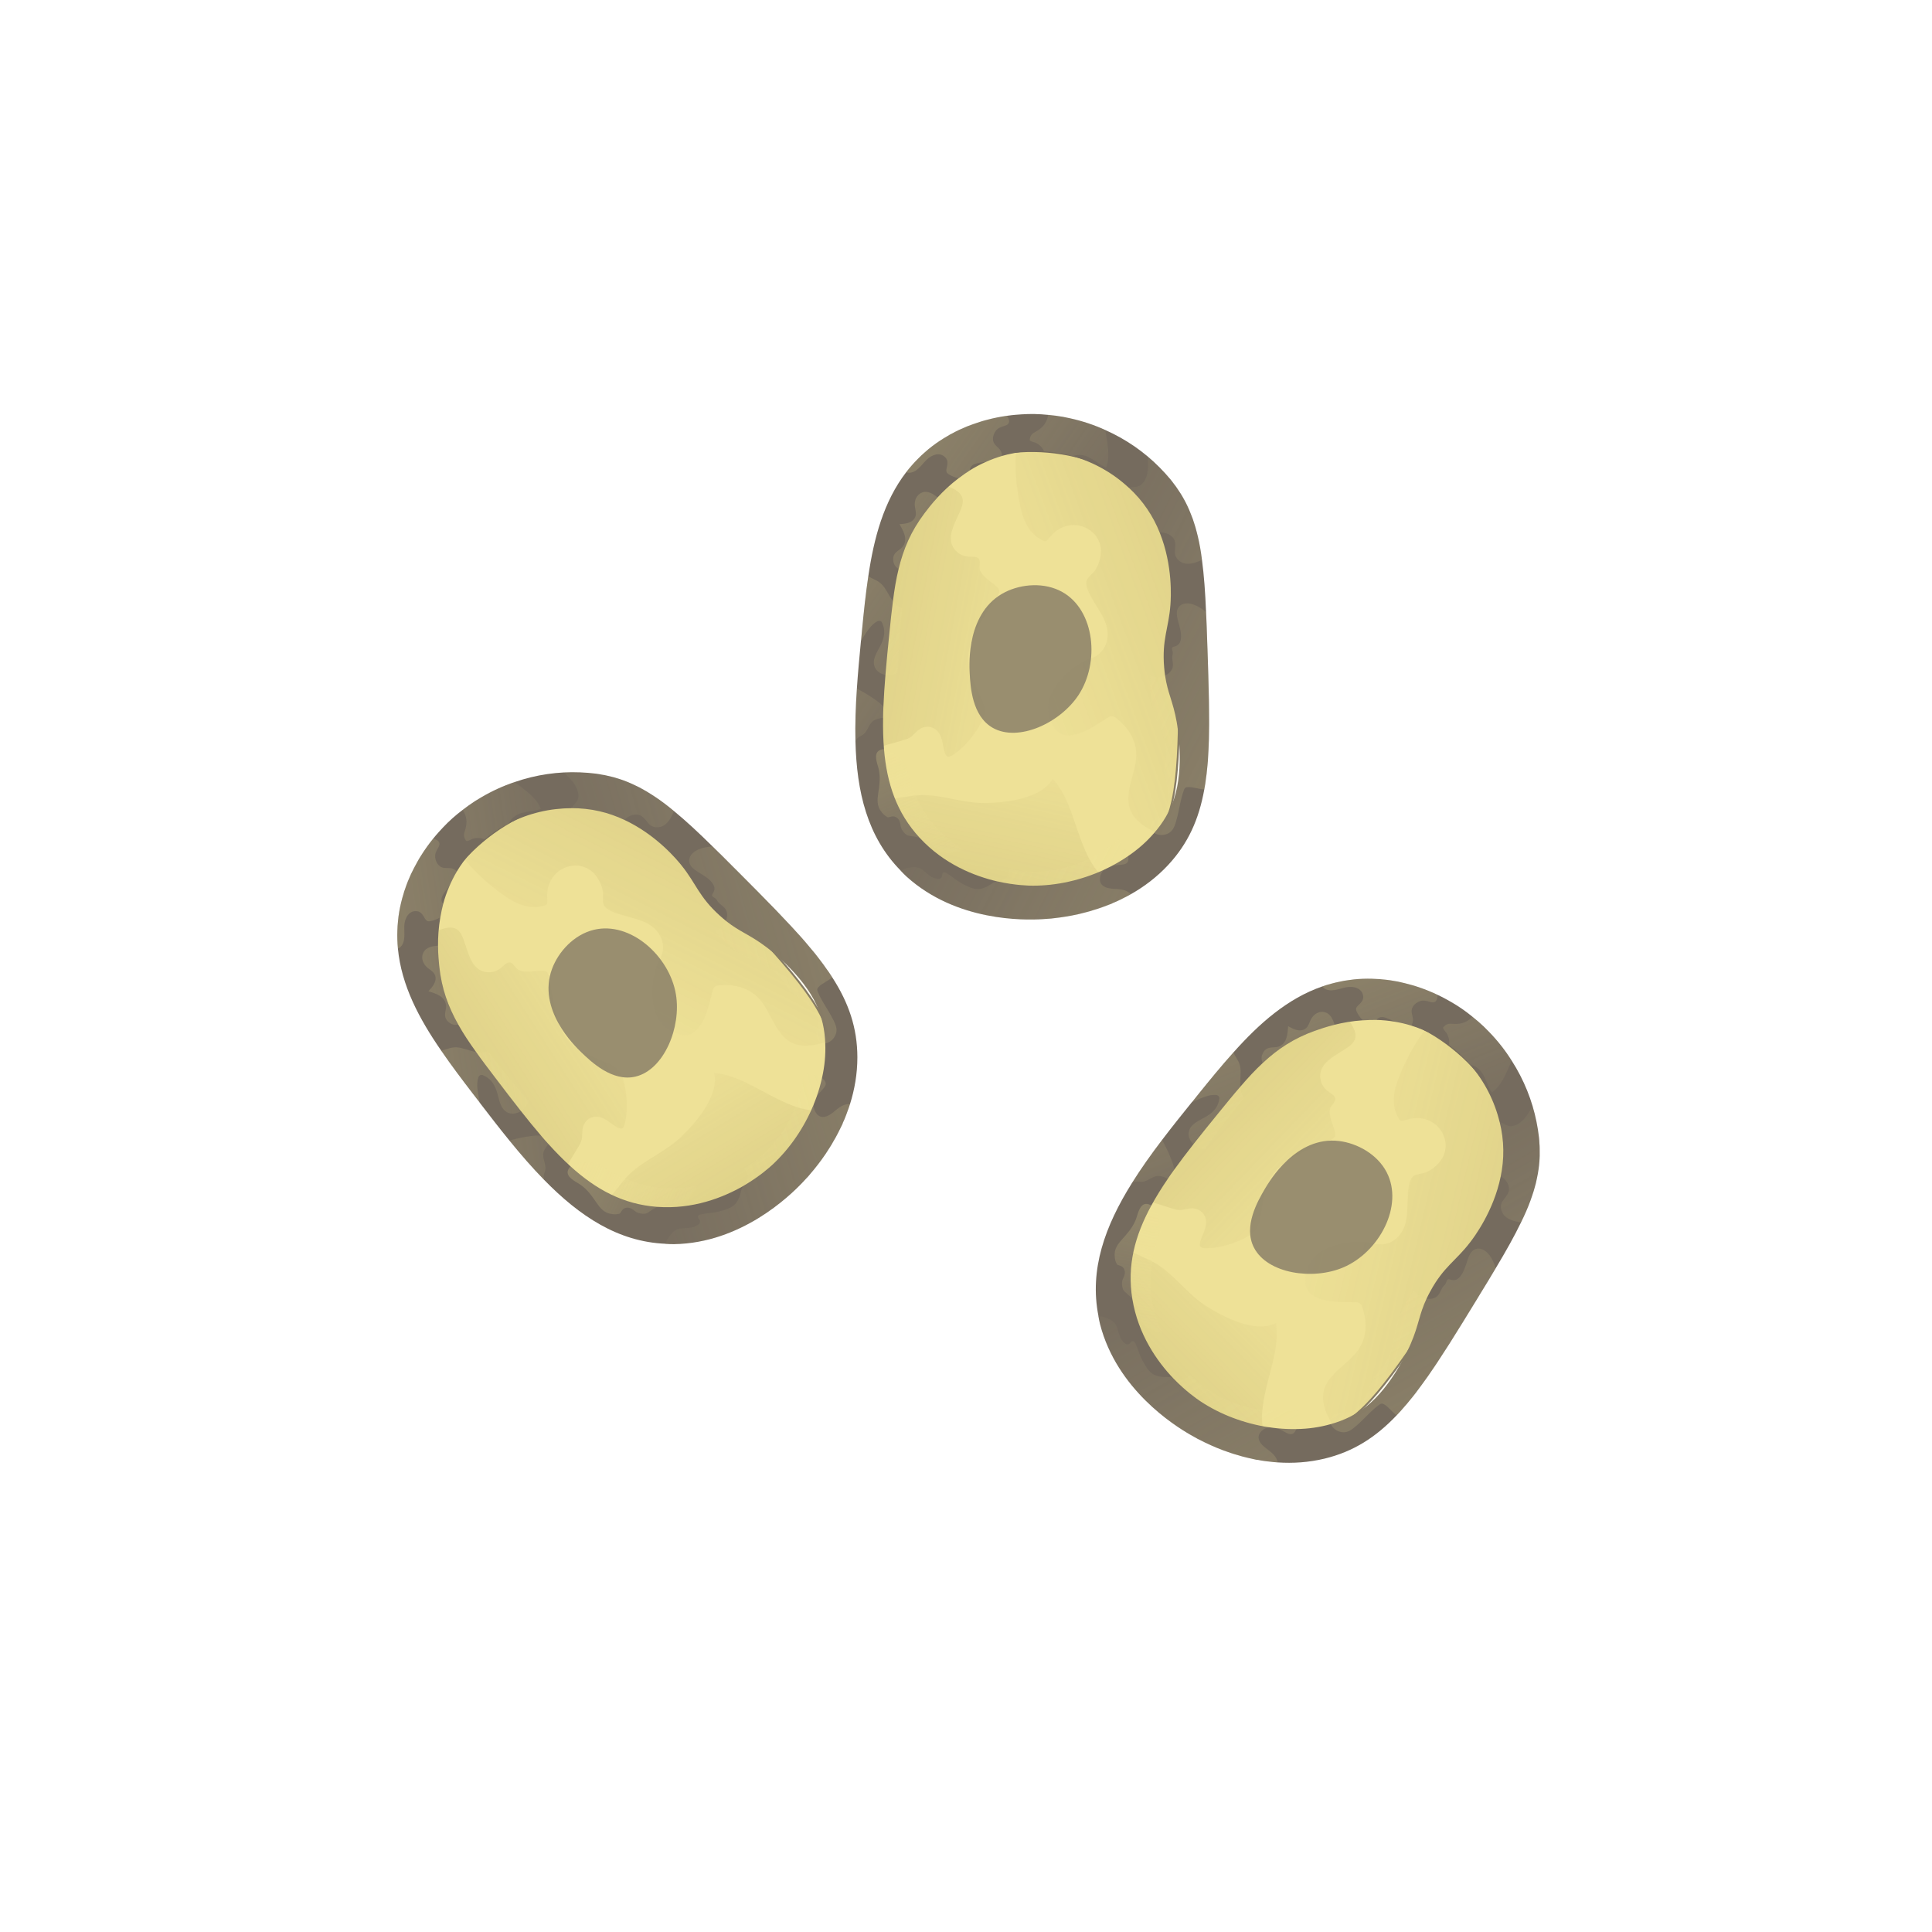 <svg width="140" height="140" viewBox="0 0 140 140" fill="none" xmlns="http://www.w3.org/2000/svg">
<path d="M83.567 61.04C79.948 65.178 71.62 66.281 66.898 62.572C62.776 59.332 63.166 53.808 63.565 48.177C63.964 42.532 64.37 36.802 69.121 34.088C73.704 31.471 80.552 32.675 83.725 36.385C85.484 38.442 85.504 41.766 85.472 48.33C85.436 55.391 85.419 58.922 83.567 61.04Z" fill="#EEE197" stroke="#756B5E" stroke-width="0.137" stroke-miterlimit="10"/>
<path d="M83.726 36.385C81.489 33.767 77.423 32.406 73.613 32.744C73.555 33.848 73.62 34.975 73.81 36.062C74.005 37.178 74.279 38.399 75.332 39.039C75.78 39.311 75.777 39.285 76.074 38.924C76.365 38.57 76.728 38.289 77.178 38.145C78.328 37.779 79.58 38.491 79.754 39.651C79.838 40.207 79.674 40.816 79.377 41.297C79.219 41.552 78.86 41.777 78.752 42.047C78.59 42.457 78.993 43.138 79.196 43.486C79.517 44.039 79.896 44.557 80.119 45.159C80.501 46.192 80.147 47.347 79.032 47.721C77.946 48.086 76.78 49.152 76.249 50.126C75.917 50.731 75.84 51.4 76.068 52.053C76.263 52.613 76.606 53.238 77.282 53.279C78.372 53.347 79.475 52.491 80.342 51.957C80.516 51.85 80.725 51.907 80.873 52.023C81.81 52.76 82.418 53.734 82.329 54.928C82.255 55.92 81.774 56.854 81.759 57.849C81.739 59.23 82.812 59.884 84.006 60.451C85.419 58.278 85.441 54.778 85.473 48.331C85.505 41.766 85.486 38.442 83.726 36.385Z" fill="url(#paint0_linear_4819_341016)"/>
<path d="M78.124 60.285C77.662 58.977 77.257 57.491 76.284 56.435C75.471 57.888 72.861 58.171 71.38 58.19C69.949 58.208 68.593 57.709 67.174 57.619C66.106 57.551 64.959 57.962 63.887 57.886C64.39 59.706 65.298 61.314 66.899 62.572C70.406 65.328 75.901 65.424 79.978 63.596C79.008 62.754 78.536 61.451 78.124 60.285Z" fill="url(#paint1_linear_4819_341016)"/>
<path d="M65.255 53.697C65.495 53.624 65.768 53.564 65.973 53.421C66.22 53.248 66.394 52.99 66.656 52.827C67.138 52.526 67.736 52.649 68.045 53.126C68.319 53.548 68.305 54.063 68.46 54.524C68.602 54.946 68.783 54.882 69.129 54.652C69.967 54.094 70.707 53.14 71.157 52.266C71.436 51.724 71.358 51.155 71.109 50.612C70.762 49.856 70.381 49.147 70.233 48.322C69.987 46.958 70.556 45.86 71.276 44.726C71.517 44.346 71.761 43.968 72.004 43.59C72.127 43.398 72.414 43.068 72.41 42.828C72.405 42.537 71.807 42.2 71.602 42.014C71.374 41.808 71.094 41.591 71.008 41.289C70.942 41.061 71.065 40.74 70.953 40.534C70.814 40.28 70.397 40.362 70.155 40.336C69.877 40.304 69.626 40.224 69.411 40.047C68.273 39.104 69.339 37.765 69.688 36.742C69.924 36.05 69.627 35.684 68.986 35.368C68.639 35.196 68.219 35.066 67.803 35.022C64.296 37.982 63.923 43.11 63.564 48.177C63.416 50.267 63.27 52.342 63.355 54.292C63.987 54.015 64.721 53.859 65.255 53.697Z" fill="url(#paint2_linear_4819_341016)"/>
<path d="M71.034 33.525C70.789 33.562 70.461 33.622 70.334 33.867C70.297 33.942 70.282 34.008 70.297 34.075C70.655 33.852 71.042 33.644 71.458 33.465C71.317 33.48 71.175 33.503 71.034 33.525ZM71.034 33.525C70.789 33.562 70.461 33.622 70.334 33.867C70.297 33.942 70.282 34.008 70.297 34.075C70.655 33.852 71.042 33.644 71.458 33.465C71.317 33.48 71.175 33.503 71.034 33.525ZM87.612 51.42C87.612 51.19 87.612 50.959 87.604 50.721C87.582 49.582 87.545 48.361 87.5 47.043L87.478 46.463C87.463 46.083 87.456 45.711 87.441 45.353C87.426 45.011 87.411 44.676 87.396 44.356C87.337 42.919 87.247 41.676 87.099 40.567C87.024 39.964 86.927 39.406 86.801 38.877C86.749 38.654 86.69 38.438 86.63 38.222C86.63 38.214 86.622 38.2 86.622 38.192C86.6 38.11 86.57 38.028 86.547 37.954C86.481 37.723 86.398 37.499 86.309 37.284C86.228 37.076 86.145 36.875 86.049 36.673C85.974 36.51 85.892 36.354 85.81 36.205C85.654 35.914 85.475 35.631 85.282 35.356C85.223 35.259 85.148 35.17 85.074 35.073C84.991 34.954 84.902 34.842 84.805 34.723C84.56 34.432 84.306 34.15 84.031 33.874C82.937 32.765 81.597 31.827 80.086 31.157C79.289 30.792 78.441 30.509 77.562 30.316C77.213 30.234 76.855 30.167 76.491 30.122C76.312 30.1 76.133 30.078 75.947 30.063C75.314 29.996 74.667 29.981 74.019 30.026C73.788 30.041 73.431 30.063 72.969 30.13C72.537 30.19 72.017 30.286 71.443 30.443C71.294 30.48 71.145 30.525 70.989 30.577C70.683 30.674 70.371 30.785 70.043 30.912C69.701 31.054 69.343 31.217 68.994 31.411C68.882 31.463 68.778 31.523 68.674 31.59C68.294 31.806 67.922 32.051 67.55 32.334C67.364 32.475 67.185 32.624 67.021 32.773C66.85 32.922 66.686 33.071 66.53 33.234C66.374 33.39 66.225 33.547 66.083 33.711C65.934 33.875 65.8 34.046 65.666 34.217C64.037 36.338 63.329 38.974 62.919 41.765C62.726 43.045 62.592 44.355 62.465 45.666C62.443 45.911 62.42 46.149 62.398 46.395C62.398 46.403 62.391 46.403 62.391 46.41C62.279 47.586 62.167 48.755 62.093 49.894C62.004 51.204 61.959 52.477 61.989 53.713C62.078 57.375 62.844 60.628 65.264 63.084H65.256C65.398 63.233 65.539 63.382 65.695 63.523C69.313 66.791 74.211 66.687 75.558 66.605C75.692 66.598 75.901 66.583 76.177 66.561C76.355 66.538 76.563 66.516 76.795 66.486C77.331 66.412 77.993 66.3 78.722 66.099C78.894 66.055 79.058 66.01 79.228 65.95C79.444 65.891 79.667 65.816 79.891 65.734C80.099 65.66 80.308 65.578 80.524 65.496C80.568 65.474 80.613 65.459 80.658 65.429C80.799 65.377 80.941 65.31 81.082 65.243C81.186 65.191 81.29 65.146 81.395 65.087C81.581 64.997 81.775 64.893 81.961 64.789C82.891 64.261 83.814 63.576 84.648 62.682C86.107 61.112 86.881 59.355 87.268 57.203C87.321 56.928 87.365 56.653 87.395 56.362C87.425 56.184 87.447 55.998 87.462 55.812C87.492 55.581 87.507 55.35 87.529 55.112C87.544 54.851 87.559 54.584 87.574 54.308C87.588 54.069 87.596 53.824 87.603 53.571C87.619 52.894 87.627 52.179 87.612 51.42ZM81.746 62.035C81.374 62.288 80.987 62.526 80.585 62.735C80.585 62.735 80.585 62.742 80.577 62.742C80.383 62.839 80.198 62.936 79.997 63.025L79.989 63.033C78.381 63.769 76.58 64.187 74.831 64.179C74.578 64.179 73.587 64.165 72.293 63.874C72.285 63.866 72.285 63.874 72.278 63.874C70.596 63.48 68.414 62.624 66.643 60.71C64.975 58.901 64.268 56.78 64.059 54.293C64 53.563 63.978 52.804 63.992 52.015C63.992 51.754 64 51.487 64.015 51.211C64.045 50.474 64.097 49.7 64.164 48.903C64.245 47.921 64.342 46.894 64.454 45.829C64.536 45.018 64.611 44.266 64.707 43.559C64.707 43.551 64.707 43.551 64.707 43.551C64.812 42.718 64.938 41.95 65.117 41.228C65.467 39.777 66.01 38.497 66.986 37.201C67.172 36.955 67.492 36.531 67.938 36.047C68.34 35.608 68.854 35.117 69.471 34.648H69.479C69.74 34.447 70.007 34.261 70.298 34.074C70.655 33.851 71.042 33.643 71.459 33.464C71.823 33.3 72.203 33.159 72.613 33.039C73.149 32.883 73.722 32.771 74.332 32.719C74.779 32.682 75.226 32.675 75.665 32.705C76.379 32.742 77.072 32.861 77.742 33.062C79.282 33.494 80.682 34.306 81.791 35.34C81.791 35.34 81.791 35.34 81.799 35.34C82.305 35.809 82.759 36.331 83.131 36.881C83.511 37.44 83.809 38.02 84.039 38.6C85 40.99 84.85 43.342 84.814 43.819C84.687 45.546 84.188 46.312 84.359 48.36C84.374 48.576 84.404 48.777 84.426 48.955C84.62 50.258 84.999 50.809 85.267 52.312C85.334 52.692 85.833 55.595 85.074 57.887C84.776 58.788 84.285 59.614 83.637 60.358C83.101 60.985 82.461 61.551 81.746 62.035ZM71.034 33.525C70.789 33.562 70.461 33.622 70.334 33.867C70.297 33.942 70.282 34.008 70.297 34.075C70.655 33.852 71.042 33.644 71.458 33.465C71.317 33.48 71.175 33.503 71.034 33.525Z" fill="#756B5E"/>
<path d="M65.818 34.256C66.403 34.297 66.774 33.686 67.137 33.325C67.498 32.966 68.135 32.7 68.538 33.187C68.716 33.402 68.657 33.666 68.599 33.915C68.528 34.224 68.604 34.296 68.895 34.453C69.323 34.683 70.116 34.838 70.544 34.494C70.359 34.327 70.207 34.112 70.334 33.867C70.46 33.624 70.791 33.566 71.034 33.525C71.301 33.48 71.567 33.442 71.84 33.441C72.019 33.439 72.395 33.506 72.539 33.362C72.705 33.197 72.589 32.748 72.463 32.587C72.323 32.406 72.118 32.294 72.016 32.08C71.886 31.809 71.978 31.476 72.144 31.24C72.302 31.017 72.542 30.931 72.793 30.861C73.233 30.74 73.177 30.433 72.971 30.133C71.645 30.318 69.527 30.827 67.552 32.338C66.814 32.902 66.196 33.534 65.671 34.217C65.72 34.231 65.768 34.252 65.818 34.256Z" fill="url(#paint3_linear_4819_341016)"/>
<path d="M67.938 36.049C67.492 36.533 67.172 36.957 66.986 37.203C66.011 38.498 65.467 39.779 65.117 41.23C65.013 41.163 64.916 41.081 64.849 40.977C64.715 40.776 64.678 40.434 64.79 40.211C64.924 39.935 65.281 39.824 65.453 39.563C65.795 39.05 65.46 38.484 65.184 37.985C65.579 37.962 66.025 37.903 66.248 37.598C66.457 37.323 66.338 36.995 66.293 36.69C66.241 36.273 66.42 35.826 66.844 35.677C67.223 35.543 67.626 35.781 67.938 36.049Z" fill="url(#paint4_linear_4819_341016)"/>
<path d="M64.27 42.865C64.049 42.48 63.829 42.205 63.412 42.014C63.239 41.936 63.077 41.853 62.918 41.766C62.727 43.044 62.596 44.354 62.468 45.663C62.444 45.914 62.419 46.163 62.395 46.413C62.441 46.341 62.487 46.271 62.531 46.204C62.815 45.778 63.111 45.265 63.578 45.017C63.687 44.959 63.849 44.983 63.908 45.103C64.164 45.622 64.102 46.123 63.871 46.637C63.668 47.089 63.263 47.597 63.33 48.121C63.428 48.896 64.454 49.124 65.048 48.751C65.079 47.743 65.143 46.857 65.196 46.199C65.257 45.423 65.314 44.726 65.374 44.088C64.856 43.896 64.55 43.354 64.27 42.865Z" fill="url(#paint5_linear_4819_341016)"/>
<path d="M80.153 33.883C79.453 33.586 78.947 32.908 78.106 32.968C77.972 32.982 77.853 33.012 77.742 33.065C77.072 32.864 76.379 32.745 75.665 32.707C75.606 32.588 75.538 32.476 75.449 32.38C75.344 32.268 75.218 32.171 75.084 32.104C74.965 32.044 74.787 32.022 74.675 31.948C74.601 31.896 74.608 31.904 74.631 31.784C74.683 31.538 74.787 31.427 75.003 31.308C75.45 31.069 75.785 30.757 75.918 30.25C75.933 30.191 75.941 30.124 75.948 30.064C76.135 30.079 76.313 30.101 76.492 30.124C76.856 30.176 77.206 30.235 77.564 30.317C78.442 30.511 79.291 30.794 80.087 31.159C80.11 31.292 80.132 31.434 80.162 31.568C80.28 32.298 80.444 33.169 80.153 33.883Z" fill="url(#paint6_linear_4819_341016)"/>
<path d="M87.098 40.567C86.652 40.783 86.108 40.976 85.647 40.761C85.371 40.627 85.141 40.367 85.133 40.054C85.133 39.771 85.208 39.488 85.126 39.205C85.006 38.803 84.47 38.528 84.038 38.602C83.808 38.022 83.51 37.441 83.13 36.883C82.758 36.332 82.304 35.811 81.798 35.342C82.006 35.282 82.275 35.305 82.461 35.245C82.766 35.148 82.944 34.873 83.056 34.59C83.234 34.106 83.19 33.6 83.167 33.094C83.472 33.34 83.755 33.607 84.031 33.876C84.306 34.151 84.559 34.434 84.805 34.724C84.902 34.843 84.991 34.955 85.073 35.074C85.148 35.171 85.222 35.26 85.282 35.357C85.475 35.633 85.654 35.915 85.81 36.206C85.891 36.355 85.974 36.511 86.048 36.675C86.145 36.876 86.227 37.077 86.309 37.285C86.398 37.501 86.48 37.724 86.547 37.955C86.57 38.03 86.599 38.111 86.622 38.194C86.622 38.201 86.629 38.216 86.629 38.223C86.689 38.439 86.749 38.656 86.801 38.879C86.927 39.406 87.017 39.965 87.098 40.567Z" fill="url(#paint7_linear_4819_341016)"/>
<path d="M62.554 53.224C62.93 52.928 62.96 52.334 63.44 52.146C63.688 52.048 63.968 52.012 64.238 51.986C64.509 51.395 63.544 50.778 63.141 50.51C62.804 50.285 62.45 50.09 62.095 49.897C62.007 51.202 61.958 52.479 61.987 53.711C62.05 53.599 62.122 53.493 62.23 53.416C62.333 53.343 62.455 53.302 62.554 53.224Z" fill="url(#paint8_linear_4819_341016)"/>
<path d="M68.258 60.382C68.25 60.375 68.208 60.336 68.164 60.294C66.855 59.036 66.074 57.288 65.617 55.421C65.516 55.309 65.418 55.194 65.31 55.087C64.99 54.771 64.459 54.219 63.953 54.299C63.27 54.406 63.493 55.102 63.626 55.548C63.779 56.066 63.765 56.578 63.695 57.11C63.636 57.561 63.505 58.073 63.684 58.513C63.786 58.764 64.005 59.036 64.24 59.171C64.326 59.221 64.298 59.227 64.396 59.22C64.459 59.216 64.528 59.179 64.591 59.169C64.694 59.151 64.799 59.151 64.895 59.197C65.186 59.334 65.23 59.608 65.272 59.889C65.304 60.099 65.494 60.349 65.671 60.481C65.769 60.554 65.865 60.563 65.986 60.579C66.21 60.61 66.429 60.648 66.647 60.709C66.961 60.798 67.229 60.949 67.477 61.158C67.72 61.363 67.936 61.621 68.238 61.744C68.728 61.944 69.291 61.762 69.811 61.575C69.042 61.084 68.506 60.613 68.258 60.382Z" fill="url(#paint9_linear_4819_341016)"/>
<path d="M80.982 64.424C80.622 64.401 80.145 64.405 79.869 64.134C79.558 63.828 79.725 63.294 80.001 63.024C80.315 62.715 80.78 62.712 81.189 62.668C81.34 62.651 81.559 62.639 81.673 62.522C81.817 62.374 81.772 62.077 81.718 61.899C81.594 61.499 81.253 61.22 81.055 60.859C79.533 62.113 77.624 62.999 75.559 63.145C74.713 63.204 73.921 63.129 73.188 62.976C73.106 63.242 73.036 63.526 72.824 63.706C72.614 63.885 72.378 63.837 72.135 63.898C71.956 63.942 71.787 64.095 71.626 64.185C71.359 64.335 71.08 64.449 70.767 64.422C70.368 64.387 69.986 64.175 69.642 63.986C69.343 63.822 69.09 63.594 68.806 63.407C68.712 63.346 68.518 63.194 68.397 63.212C68.27 63.23 68.267 63.406 68.251 63.513C68.236 63.612 68.114 63.693 68.019 63.69C67.476 63.667 67.219 63.307 66.816 63.011C66.424 62.723 65.884 62.838 65.464 62.996C65.395 63.022 65.328 63.054 65.26 63.084C65.405 63.232 65.544 63.383 65.702 63.526C69.319 66.796 74.214 66.69 75.559 66.608C76.276 66.564 79.157 66.39 81.963 64.792C81.691 64.54 81.356 64.449 80.982 64.424Z" fill="url(#paint10_linear_4819_341016)"/>
<path d="M84.495 54.825C84.478 55.161 84.42 55.503 84.343 55.846C84.428 56.194 84.506 56.543 84.562 56.896C84.678 57.623 84.788 58.429 84.197 58.978C83.967 59.191 83.643 59.346 83.481 59.623C83.285 59.959 83.465 60.318 83.811 60.447C84.147 60.572 84.567 60.504 84.836 60.265C85.074 60.052 85.166 59.713 85.251 59.417C85.462 58.695 85.532 57.921 85.803 57.217C85.844 57.111 85.919 57.048 86.035 57.04C86.457 57.011 86.856 57.19 87.269 57.201C87.751 54.538 87.642 51.278 87.498 47.045C87.465 46.075 87.433 45.183 87.396 44.352C87.121 44.122 86.823 43.931 86.507 43.815C86.124 43.672 85.591 43.659 85.364 44.071C85.166 44.429 85.352 44.921 85.445 45.283C85.538 45.644 85.646 46.043 85.549 46.415C85.496 46.62 85.387 46.748 85.189 46.824C85.115 46.852 84.99 46.858 84.947 46.924C84.887 47.015 84.964 47.152 84.978 47.25C84.995 47.365 84.962 47.452 84.948 47.564C84.934 47.682 84.957 47.804 84.972 47.921C84.998 48.114 85.013 48.304 84.929 48.486C84.744 48.887 84.215 49.102 83.794 49.073C83.636 49.062 83.49 49.018 83.349 48.96C83.34 49.136 83.335 49.318 83.336 49.51C83.351 52.486 84.596 52.693 84.495 54.825Z" fill="url(#paint11_linear_4819_341016)"/>
<path opacity="0.7" d="M76.983 42.901C75.684 42.17 74.025 42.316 72.849 42.901C70.031 44.304 70.233 48.121 70.266 48.758C70.318 49.745 70.431 51.89 71.945 52.745C73.793 53.788 76.81 52.396 78.146 50.378C79.704 48.02 79.351 44.234 76.983 42.901Z" fill="#756B5E"/>
<path d="M60.215 76.156C60.39 81.65 55.051 88.136 49.068 88.642C43.844 89.084 40.362 84.777 36.814 80.387C33.256 75.985 29.645 71.518 31.27 66.293C32.837 61.254 38.667 57.464 43.519 58.014C46.208 58.319 48.489 60.737 52.942 65.56C57.73 70.748 60.125 73.343 60.215 76.156Z" fill="#EEE197" stroke="#756B5E" stroke-width="0.137" stroke-miterlimit="10"/>
<path d="M43.518 58.014C40.097 57.626 36.195 59.402 33.639 62.248C34.349 63.095 35.165 63.875 36.046 64.541C36.95 65.224 37.982 65.929 39.189 65.679C39.702 65.573 39.682 65.556 39.653 65.09C39.624 64.632 39.698 64.179 39.929 63.768C40.521 62.716 41.922 62.382 42.841 63.112C43.281 63.462 43.576 64.019 43.687 64.573C43.746 64.868 43.636 65.277 43.742 65.549C43.903 65.959 44.662 66.181 45.048 66.298C45.66 66.484 46.291 66.605 46.864 66.892C47.848 67.386 48.377 68.473 47.816 69.507C47.27 70.515 47.145 72.089 47.419 73.163C47.59 73.833 47.989 74.374 48.602 74.697C49.126 74.973 49.803 75.196 50.326 74.765C51.169 74.072 51.393 72.693 51.662 71.711C51.716 71.513 51.908 71.414 52.095 71.398C53.283 71.297 54.392 71.595 55.141 72.529C55.763 73.305 56.048 74.316 56.716 75.054C57.642 76.077 58.873 75.824 60.133 75.425C59.685 72.872 57.314 70.298 52.941 65.56C48.489 60.736 46.208 58.319 43.518 58.014Z" fill="url(#paint12_linear_4819_341016)"/>
<path d="M55.718 79.315C54.487 78.674 53.178 77.863 51.747 77.754C52.143 79.371 50.426 81.358 49.355 82.382C48.322 83.371 46.989 83.93 45.89 84.832C45.063 85.511 44.504 86.594 43.668 87.27C45.277 88.257 47.038 88.814 49.067 88.643C53.512 88.266 57.596 84.591 59.332 80.472C58.047 80.519 56.814 79.887 55.718 79.315Z" fill="url(#paint13_linear_4819_341016)"/>
<path d="M41.813 83.269C41.94 83.052 42.098 82.823 42.15 82.578C42.213 82.282 42.165 81.975 42.245 81.677C42.392 81.128 42.913 80.81 43.465 80.949C43.953 81.072 44.294 81.457 44.721 81.689C45.113 81.9 45.203 81.73 45.298 81.326C45.531 80.346 45.421 79.144 45.154 78.198C44.989 77.611 44.545 77.248 43.992 77.021C43.223 76.704 42.46 76.445 41.788 75.943C40.679 75.113 40.346 73.923 40.099 72.602C40.017 72.159 39.938 71.717 39.857 71.274C39.816 71.05 39.801 70.613 39.635 70.441C39.432 70.231 38.766 70.392 38.488 70.396C38.181 70.4 37.828 70.433 37.558 70.27C37.355 70.148 37.226 69.83 37.004 69.756C36.729 69.664 36.48 70.009 36.285 70.155C36.06 70.322 35.822 70.434 35.543 70.451C34.068 70.537 33.935 68.831 33.493 67.845C33.194 67.178 32.727 67.112 32.042 67.319C31.672 67.43 31.276 67.621 30.941 67.872C30.395 72.429 33.618 76.434 36.812 80.385C38.129 82.014 39.437 83.632 40.829 85C41.102 84.367 41.533 83.752 41.813 83.269Z" fill="url(#paint14_linear_4819_341016)"/>
<path d="M32.285 64.575C32.131 64.77 31.932 65.036 32.007 65.303C32.031 65.383 32.065 65.442 32.122 65.481C32.231 65.074 32.372 64.657 32.555 64.242C32.462 64.35 32.374 64.462 32.285 64.575ZM32.285 64.575C32.131 64.77 31.932 65.036 32.007 65.303C32.031 65.383 32.065 65.442 32.122 65.481C32.231 65.074 32.372 64.657 32.555 64.242C32.462 64.35 32.374 64.462 32.285 64.575ZM56.614 66.359C56.457 66.19 56.3 66.021 56.132 65.852C55.339 65.034 54.479 64.167 53.548 63.234L53.136 62.824C52.866 62.556 52.607 62.289 52.352 62.038C52.108 61.798 51.868 61.562 51.639 61.339C50.616 60.329 49.703 59.48 48.838 58.771C48.372 58.38 47.921 58.038 47.468 57.738C47.278 57.61 47.087 57.493 46.896 57.376C46.891 57.37 46.875 57.364 46.87 57.359C46.798 57.314 46.721 57.275 46.654 57.236C46.447 57.112 46.235 57.005 46.023 56.908C45.821 56.811 45.623 56.72 45.416 56.639C45.249 56.57 45.083 56.512 44.921 56.459C44.609 56.353 44.286 56.268 43.956 56.199C43.847 56.169 43.731 56.154 43.611 56.134C43.47 56.103 43.329 56.082 43.177 56.061C42.799 56.016 42.421 55.981 42.032 55.968C40.475 55.903 38.856 56.13 37.293 56.671C36.462 56.948 35.649 57.319 34.874 57.777C34.562 57.955 34.255 58.15 33.958 58.366C33.811 58.472 33.666 58.577 33.52 58.693C33.011 59.076 32.527 59.506 32.084 59.98C31.925 60.149 31.68 60.409 31.387 60.772C31.112 61.111 30.797 61.537 30.484 62.041C30.401 62.17 30.322 62.304 30.244 62.449C30.086 62.728 29.934 63.023 29.781 63.339C29.627 63.676 29.477 64.04 29.353 64.42C29.307 64.534 29.272 64.649 29.241 64.769C29.111 65.185 29.006 65.619 28.927 66.079C28.887 66.309 28.858 66.54 28.84 66.761C28.816 66.986 28.798 67.207 28.795 67.433C28.787 67.654 28.785 67.87 28.793 68.086C28.796 68.308 28.815 68.524 28.834 68.741C29.088 71.404 30.368 73.814 31.972 76.135C32.703 77.203 33.499 78.253 34.3 79.298C34.451 79.493 34.597 79.682 34.748 79.877C34.754 79.882 34.748 79.888 34.753 79.893C35.473 80.829 36.189 81.76 36.911 82.644C37.739 83.663 38.574 84.625 39.439 85.508C42.002 88.126 44.781 89.983 48.225 90.129L48.22 90.135C48.425 90.147 48.63 90.159 48.841 90.156C53.715 90.079 57.227 86.663 58.156 85.685C58.249 85.588 58.392 85.435 58.578 85.231C58.693 85.093 58.83 84.935 58.979 84.755C59.32 84.335 59.728 83.802 60.125 83.157C60.219 83.007 60.309 82.864 60.394 82.703C60.511 82.512 60.624 82.305 60.731 82.093C60.833 81.896 60.93 81.694 61.032 81.487C61.05 81.44 61.072 81.399 61.084 81.347C61.152 81.213 61.21 81.067 61.267 80.921C61.308 80.812 61.353 80.708 61.389 80.594C61.465 80.401 61.535 80.194 61.6 79.99C61.92 78.969 62.128 77.839 62.129 76.617C62.125 74.473 61.493 72.66 60.309 70.823C60.16 70.586 60.005 70.354 59.828 70.121C59.728 69.971 59.617 69.819 59.502 69.673C59.366 69.484 59.219 69.305 59.074 69.115C58.907 68.915 58.735 68.709 58.558 68.497C58.407 68.312 58.245 68.127 58.078 67.937C57.624 67.432 57.142 66.904 56.614 66.359ZM59.563 78.123C59.463 78.562 59.343 79 59.191 79.427C59.191 79.427 59.196 79.432 59.19 79.437C59.114 79.64 59.044 79.838 58.958 80.04L58.957 80.051C58.284 81.686 57.251 83.219 55.966 84.407C55.781 84.579 55.047 85.244 53.901 85.915C53.891 85.914 53.896 85.92 53.89 85.925C52.39 86.784 50.211 87.645 47.611 87.453C45.158 87.267 43.194 86.198 41.346 84.521C40.805 84.028 40.271 83.488 39.743 82.901C39.566 82.71 39.388 82.51 39.212 82.298C38.731 81.739 38.241 81.137 37.747 80.509C37.137 79.734 36.508 78.917 35.863 78.062C35.369 77.413 34.911 76.812 34.5 76.229C34.495 76.224 34.495 76.224 34.495 76.224C34.002 75.543 33.572 74.896 33.21 74.246C32.477 72.945 32.001 71.638 31.831 70.026C31.8 69.719 31.744 69.19 31.741 68.532C31.736 67.937 31.776 67.227 31.908 66.463L31.914 66.457C31.967 66.133 32.036 65.814 32.121 65.48C32.231 65.073 32.371 64.656 32.555 64.242C32.71 63.873 32.891 63.511 33.109 63.144C33.395 62.665 33.738 62.192 34.149 61.737C34.45 61.406 34.772 61.096 35.113 60.818C35.662 60.358 36.249 59.973 36.876 59.663C38.298 58.928 39.874 58.567 41.391 58.568C41.391 58.568 41.391 58.568 41.397 58.562C42.087 58.56 42.774 58.632 43.422 58.781C44.08 58.93 44.694 59.152 45.258 59.419C47.59 60.512 49.086 62.334 49.383 62.708C50.468 64.058 50.626 64.959 52.147 66.339C52.305 66.487 52.464 66.614 52.602 66.729C53.632 67.55 54.286 67.694 55.507 68.611C55.815 68.843 58.159 70.626 59.167 72.821C59.563 73.683 59.767 74.622 59.801 75.609C59.837 76.431 59.755 77.282 59.563 78.123ZM32.285 64.575C32.131 64.77 31.932 65.036 32.007 65.303C32.031 65.383 32.065 65.442 32.122 65.481C32.231 65.074 32.372 64.657 32.555 64.242C32.462 64.35 32.374 64.462 32.285 64.575Z" fill="#756B5E"/>
<path d="M28.967 68.668C29.424 68.299 29.278 67.6 29.297 67.088C29.317 66.579 29.602 65.95 30.228 66.032C30.505 66.067 30.642 66.302 30.769 66.522C30.928 66.797 31.032 66.797 31.352 66.713C31.822 66.589 32.507 66.163 32.587 65.619C32.337 65.623 32.079 65.569 32.005 65.303C31.931 65.04 32.135 64.771 32.284 64.576C32.449 64.36 32.618 64.152 32.815 63.964C32.946 63.841 33.266 63.633 33.273 63.43C33.282 63.197 32.89 62.947 32.689 62.915C32.463 62.878 32.236 62.937 32.017 62.85C31.737 62.739 31.576 62.434 31.538 62.147C31.501 61.876 31.617 61.65 31.754 61.427C31.993 61.039 31.742 60.852 31.387 60.773C30.543 61.814 29.341 63.63 28.927 66.082C28.772 66.998 28.751 67.881 28.833 68.739C28.879 68.717 28.928 68.7 28.967 68.668Z" fill="url(#paint15_linear_4819_341016)"/>
<path d="M31.741 68.533C31.744 69.192 31.799 69.72 31.83 70.027C32.001 71.64 32.476 72.947 33.21 74.247C33.088 74.269 32.962 74.275 32.841 74.245C32.606 74.189 32.345 73.964 32.275 73.725C32.185 73.432 32.37 73.106 32.318 72.799C32.218 72.19 31.587 72.004 31.046 71.827C31.319 71.542 31.605 71.194 31.56 70.818C31.525 70.475 31.215 70.317 30.974 70.124C30.652 69.855 30.478 69.406 30.686 69.008C30.872 68.65 31.329 68.55 31.741 68.533Z" fill="url(#paint16_linear_4819_341016)"/>
<path d="M33.706 76.019C33.282 75.888 32.933 75.837 32.499 75.982C32.319 76.043 32.143 76.093 31.968 76.137C32.7 77.203 33.498 78.25 34.296 79.294C34.449 79.495 34.602 79.694 34.754 79.893C34.739 79.809 34.724 79.726 34.711 79.647C34.629 79.142 34.495 78.565 34.667 78.065C34.707 77.948 34.842 77.856 34.968 77.903C35.509 78.108 35.805 78.516 35.987 79.05C36.147 79.519 36.197 80.167 36.603 80.504C37.203 81.004 38.109 80.471 38.29 79.793C37.625 79.034 37.067 78.342 36.657 77.826C36.173 77.216 35.739 76.668 35.348 76.16C34.838 76.374 34.244 76.185 33.706 76.019Z" fill="url(#paint17_linear_4819_341016)"/>
<path d="M39.199 58.618C38.484 58.878 37.652 58.727 37.078 59.344C36.989 59.447 36.923 59.55 36.877 59.664C36.25 59.974 35.662 60.359 35.114 60.819C34.989 60.773 34.864 60.736 34.733 60.727C34.58 60.716 34.422 60.731 34.278 60.774C34.15 60.812 34.005 60.918 33.872 60.939C33.782 60.952 33.793 60.952 33.727 60.85C33.598 60.635 33.598 60.482 33.675 60.248C33.839 59.769 33.871 59.312 33.624 58.85C33.594 58.797 33.554 58.742 33.519 58.694C33.665 58.578 33.811 58.473 33.956 58.367C34.259 58.156 34.555 57.962 34.873 57.778C35.647 57.321 36.461 56.948 37.292 56.672C37.4 56.755 37.513 56.843 37.626 56.921C38.21 57.373 38.924 57.898 39.199 58.618Z" fill="url(#paint18_linear_4819_341016)"/>
<path d="M48.837 58.772C48.658 59.234 48.393 59.746 47.908 59.903C47.615 59.993 47.269 59.959 47.05 59.736C46.856 59.53 46.718 59.272 46.465 59.121C46.105 58.908 45.525 59.072 45.259 59.421C44.695 59.154 44.081 58.932 43.423 58.782C42.775 58.633 42.087 58.561 41.397 58.564C41.51 58.378 41.72 58.212 41.816 58.041C41.973 57.762 41.916 57.439 41.805 57.156C41.605 56.681 41.228 56.341 40.866 55.986C41.257 55.957 41.646 55.96 42.031 55.969C42.42 55.982 42.798 56.017 43.175 56.061C43.327 56.083 43.469 56.103 43.61 56.135C43.73 56.155 43.846 56.169 43.955 56.199C44.284 56.269 44.608 56.354 44.92 56.459C45.081 56.512 45.248 56.571 45.414 56.64C45.622 56.721 45.819 56.812 46.021 56.909C46.234 57.006 46.446 57.113 46.652 57.236C46.719 57.276 46.797 57.315 46.869 57.36C46.874 57.365 46.889 57.371 46.895 57.376C47.085 57.494 47.276 57.611 47.466 57.738C47.921 58.039 48.367 58.386 48.837 58.772Z" fill="url(#paint19_linear_4819_341016)"/>
<path d="M39.517 84.766C39.59 84.294 39.207 83.839 39.429 83.374C39.544 83.133 39.724 82.915 39.903 82.712C39.699 82.094 38.572 82.303 38.096 82.38C37.695 82.445 37.304 82.544 36.912 82.645C37.737 83.66 38.573 84.628 39.434 85.509C39.403 85.384 39.385 85.257 39.411 85.127C39.436 85.004 39.498 84.891 39.517 84.766Z" fill="url(#paint20_linear_4819_341016)"/>
<path d="M48.57 86.113C48.559 86.113 48.502 86.113 48.441 86.112C46.625 86.086 44.862 85.339 43.255 84.285C43.105 84.272 42.954 84.255 42.803 84.25C42.354 84.237 41.588 84.196 41.273 84.599C40.847 85.142 41.485 85.5 41.885 85.736C42.351 86.01 42.69 86.394 43.001 86.83C43.266 87.2 43.518 87.665 43.95 87.864C44.195 87.978 44.541 88.027 44.805 87.967C44.903 87.945 44.885 87.967 44.953 87.896C44.996 87.851 45.021 87.776 45.06 87.726C45.123 87.642 45.201 87.571 45.302 87.539C45.608 87.441 45.827 87.612 46.049 87.788C46.216 87.92 46.525 87.973 46.744 87.949C46.866 87.936 46.943 87.877 47.042 87.806C47.226 87.676 47.412 87.554 47.614 87.451C47.904 87.301 48.203 87.229 48.528 87.213C48.845 87.197 49.179 87.239 49.483 87.122C49.978 86.934 50.266 86.418 50.518 85.925C49.622 86.093 48.909 86.113 48.57 86.113Z" fill="url(#paint21_linear_4819_341016)"/>
<path d="M60.632 80.393C60.353 80.62 60.007 80.95 59.619 80.939C59.183 80.928 58.942 80.424 58.959 80.037C58.978 79.598 59.316 79.279 59.585 78.967C59.684 78.852 59.836 78.693 59.839 78.531C59.843 78.324 59.608 78.137 59.447 78.044C59.083 77.835 58.644 77.865 58.253 77.736C57.995 79.69 57.203 81.64 55.791 83.155C55.213 83.776 54.582 84.261 53.943 84.649C54.064 84.899 54.206 85.155 54.174 85.432C54.142 85.706 53.937 85.831 53.8 86.042C53.7 86.196 53.679 86.423 53.624 86.598C53.531 86.89 53.404 87.164 53.157 87.357C52.841 87.604 52.417 87.71 52.036 87.806C51.706 87.89 51.366 87.895 51.03 87.953C50.921 87.972 50.674 87.993 50.598 88.088C50.518 88.189 50.636 88.319 50.697 88.408C50.754 88.491 50.72 88.634 50.648 88.696C50.236 89.049 49.802 88.961 49.305 89.02C48.822 89.077 48.505 89.529 48.306 89.931C48.273 89.997 48.245 90.067 48.216 90.135C48.424 90.144 48.629 90.16 48.841 90.156C53.717 90.081 57.224 86.666 58.152 85.688C58.647 85.168 60.635 83.076 61.597 79.993C61.23 79.995 60.922 80.156 60.632 80.393Z" fill="url(#paint22_linear_4819_341016)"/>
<path d="M56.655 70.977C56.872 71.234 57.062 71.523 57.24 71.827C57.539 72.023 57.834 72.227 58.116 72.446C58.697 72.898 59.327 73.413 59.269 74.218C59.247 74.531 59.115 74.865 59.186 75.178C59.271 75.557 59.648 75.696 59.989 75.555C60.32 75.417 60.581 75.081 60.614 74.722C60.644 74.405 60.479 74.094 60.34 73.819C60.001 73.147 59.526 72.533 59.244 71.834C59.202 71.729 59.214 71.631 59.293 71.546C59.581 71.237 59.996 71.096 60.305 70.822C58.841 68.545 56.539 66.235 53.547 63.238C52.861 62.551 52.229 61.92 51.636 61.338C51.277 61.357 50.93 61.421 50.619 61.551C50.242 61.709 49.843 62.062 49.958 62.518C50.057 62.914 50.528 63.148 50.844 63.349C51.158 63.55 51.509 63.769 51.692 64.106C51.793 64.292 51.8 64.46 51.708 64.65C51.672 64.722 51.585 64.812 51.599 64.889C51.618 64.997 51.767 65.044 51.844 65.106C51.935 65.179 51.97 65.265 52.037 65.357C52.107 65.453 52.206 65.527 52.297 65.601C52.448 65.725 52.588 65.854 52.651 66.044C52.789 66.463 52.549 66.981 52.221 67.247C52.098 67.346 51.962 67.414 51.819 67.468C51.932 67.602 52.053 67.739 52.184 67.879C54.223 70.046 55.275 69.349 56.655 70.977Z" fill="url(#paint23_linear_4819_341016)"/>
<path opacity="0.7" d="M43.03 67.378C41.582 67.729 40.467 68.967 40.007 70.197C38.902 73.144 41.652 75.799 42.111 76.242C42.822 76.929 44.367 78.42 46.058 78.013C48.121 77.517 49.379 74.441 48.979 72.054C48.512 69.266 45.67 66.737 43.03 67.378Z" fill="#756B5E"/>
<path d="M96.005 103.726C90.706 105.19 83.145 101.527 81.245 95.832C79.586 90.858 82.952 86.461 86.384 81.978C89.824 77.484 93.315 72.924 98.776 73.273C104.043 73.61 109.099 78.384 109.706 83.228C110.042 85.914 108.23 88.7 104.59 94.162C100.675 100.039 98.717 102.977 96.005 103.726Z" fill="#EEE197" stroke="#756B5E" stroke-width="0.137" stroke-miterlimit="10"/>
<path d="M109.706 83.228C109.278 79.811 106.633 76.437 103.265 74.623C102.609 75.513 102.043 76.49 101.603 77.502C101.152 78.541 100.71 79.711 101.237 80.825C101.46 81.298 101.472 81.275 101.919 81.138C102.357 81.002 102.814 80.967 103.269 81.095C104.431 81.422 105.085 82.705 104.591 83.769C104.355 84.279 103.883 84.698 103.371 84.936C103.098 85.063 102.675 85.052 102.436 85.219C102.075 85.471 102.037 86.261 102.014 86.664C101.978 87.303 102.009 87.944 101.865 88.569C101.616 89.642 100.685 90.411 99.547 90.11C98.439 89.817 96.88 90.066 95.9 90.586C95.29 90.909 94.858 91.425 94.688 92.095C94.543 92.67 94.486 93.38 95.027 93.788C95.9 94.444 97.292 94.337 98.31 94.367C98.515 94.373 98.657 94.536 98.717 94.715C99.094 95.845 99.066 96.993 98.334 97.941C97.727 98.729 96.811 99.244 96.251 100.066C95.475 101.208 96.01 102.344 96.695 103.475C99.07 102.439 101.015 99.529 104.59 94.163C108.23 88.7 110.043 85.914 109.706 83.228Z" fill="url(#paint24_linear_4819_341016)"/>
<path d="M91.875 100.1C92.209 98.754 92.689 97.29 92.458 95.874C90.979 96.639 88.645 95.438 87.398 94.639C86.193 93.867 85.335 92.704 84.2 91.848C83.346 91.204 82.162 90.916 81.309 90.262C80.727 92.058 80.601 93.901 81.245 95.832C82.657 100.063 87.192 103.168 91.602 103.885C91.254 102.648 91.578 101.3 91.875 100.1Z" fill="url(#paint25_linear_4819_341016)"/>
<path d="M84.756 87.518C84.997 87.59 85.257 87.69 85.507 87.683C85.809 87.674 86.097 87.555 86.404 87.562C86.972 87.576 87.404 88.009 87.4 88.577C87.396 89.08 87.1 89.502 86.977 89.973C86.863 90.403 87.049 90.45 87.465 90.448C88.472 90.444 89.615 90.054 90.471 89.572C91.002 89.273 91.25 88.755 91.341 88.165C91.467 87.343 91.54 86.54 91.87 85.769C92.415 84.495 93.494 83.892 94.719 83.341C95.13 83.157 95.542 82.976 95.953 82.793C96.161 82.701 96.583 82.583 96.711 82.38C96.867 82.135 96.554 81.525 96.485 81.256C96.408 80.958 96.293 80.623 96.388 80.323C96.459 80.097 96.738 79.896 96.757 79.663C96.782 79.374 96.388 79.214 96.2 79.058C95.985 78.879 95.819 78.674 95.738 78.407C95.306 76.994 96.934 76.462 97.788 75.8C98.366 75.352 98.32 74.883 97.958 74.267C97.763 73.933 97.484 73.592 97.16 73.326C92.603 73.869 89.469 77.945 86.381 81.978C85.108 83.642 83.844 85.294 82.842 86.968C83.522 87.086 84.221 87.36 84.756 87.518Z" fill="url(#paint26_linear_4819_341016)"/>
<path d="M100.684 73.855C100.458 73.751 100.152 73.621 99.911 73.756C99.839 73.798 99.79 73.845 99.766 73.909C100.187 73.919 100.625 73.959 101.071 74.038C100.944 73.974 100.814 73.915 100.684 73.855ZM100.684 73.855C100.458 73.751 100.152 73.621 99.911 73.756C99.839 73.798 99.79 73.845 99.766 73.909C100.187 73.919 100.625 73.959 101.071 74.038C100.944 73.974 100.814 73.915 100.684 73.855ZM104.677 97.92C104.804 97.728 104.931 97.535 105.056 97.332C105.664 96.369 106.305 95.329 106.992 94.204L107.293 93.707C107.49 93.382 107.688 93.067 107.873 92.76C108.049 92.466 108.221 92.179 108.384 91.903C109.125 90.671 109.735 89.584 110.221 88.575C110.49 88.031 110.717 87.512 110.903 87C110.982 86.785 111.051 86.572 111.12 86.359C111.124 86.353 111.126 86.337 111.13 86.331C111.157 86.25 111.177 86.165 111.199 86.091C111.27 85.861 111.325 85.629 111.369 85.4C111.415 85.181 111.457 84.968 111.487 84.748C111.515 84.57 111.533 84.394 111.546 84.225C111.576 83.896 111.582 83.562 111.572 83.225C111.576 83.112 111.563 82.996 111.554 82.874C111.551 82.73 111.538 82.587 111.523 82.435C111.478 82.057 111.422 81.682 111.343 81.3C111.04 79.772 110.438 78.251 109.544 76.86C109.08 76.117 108.527 75.414 107.9 74.769C107.653 74.509 107.392 74.256 107.112 74.018C106.975 73.901 106.838 73.784 106.691 73.669C106.2 73.265 105.667 72.896 105.101 72.577C104.901 72.463 104.59 72.285 104.167 72.087C103.774 71.899 103.286 71.693 102.721 71.508C102.576 71.457 102.428 71.412 102.268 71.37C101.96 71.282 101.638 71.204 101.294 71.129C100.93 71.059 100.542 70.999 100.143 70.968C100.021 70.95 99.901 70.942 99.777 70.941C99.342 70.912 98.896 70.913 98.429 70.944C98.196 70.96 97.965 70.986 97.746 71.02C97.522 71.049 97.303 71.084 97.082 71.135C96.865 71.179 96.655 71.228 96.447 71.287C96.233 71.341 96.026 71.41 95.82 71.48C93.291 72.354 91.251 74.165 89.372 76.27C88.506 77.233 87.673 78.253 86.847 79.277C86.693 79.47 86.543 79.656 86.389 79.85C86.385 79.856 86.379 79.852 86.375 79.858C85.634 80.778 84.898 81.693 84.209 82.603C83.413 83.647 82.675 84.686 82.02 85.734C80.079 88.841 78.929 91.979 79.597 95.361L79.591 95.357C79.627 95.559 79.663 95.762 79.716 95.965C80.938 100.685 85.085 103.293 86.255 103.967C86.371 104.034 86.553 104.136 86.796 104.27C86.957 104.349 87.143 104.445 87.353 104.547C87.841 104.78 88.456 105.051 89.175 105.285C89.343 105.342 89.504 105.395 89.68 105.439C89.893 105.509 90.12 105.569 90.352 105.624C90.567 105.677 90.787 105.722 91.011 105.773C91.061 105.779 91.106 105.791 91.16 105.79C91.306 105.825 91.462 105.847 91.617 105.869C91.732 105.883 91.844 105.903 91.963 105.91C92.168 105.938 92.387 105.958 92.6 105.973C93.667 106.044 94.815 105.98 96.002 105.693C98.085 105.185 99.698 104.144 101.206 102.56C101.4 102.359 101.589 102.154 101.774 101.928C101.898 101.795 102.018 101.652 102.134 101.504C102.286 101.328 102.425 101.143 102.574 100.957C102.73 100.748 102.89 100.532 103.054 100.31C103.197 100.12 103.339 99.919 103.484 99.712C103.872 99.155 104.271 98.562 104.677 97.92ZM93.937 103.555C93.487 103.562 93.033 103.548 92.583 103.5C92.583 103.5 92.579 103.507 92.572 103.502C92.357 103.477 92.149 103.455 91.932 103.419L91.921 103.421C90.173 103.152 88.44 102.509 86.983 101.54C86.771 101.4 85.953 100.843 85.031 99.888C85.029 99.877 85.025 99.884 85.019 99.879C83.831 98.624 82.481 96.709 82.055 94.137C81.658 91.709 82.235 89.549 83.43 87.358C83.781 86.716 84.18 86.07 84.627 85.419C84.77 85.201 84.924 84.982 85.088 84.76C85.518 84.161 85.988 83.543 86.482 82.915C87.091 82.139 87.737 81.335 88.416 80.508C88.931 79.876 89.407 79.288 89.877 78.751C89.881 78.746 89.881 78.746 89.881 78.746C90.427 78.107 90.955 77.536 91.501 77.031C92.593 76.012 93.751 75.242 95.278 74.697C95.568 74.594 96.069 74.416 96.708 74.258C97.286 74.112 97.985 73.985 98.758 73.933L98.765 73.938C99.093 73.913 99.419 73.905 99.764 73.909C100.185 73.919 100.623 73.959 101.069 74.038C101.464 74.102 101.859 74.193 102.266 74.319C102.8 74.483 103.34 74.706 103.878 74.998C104.271 75.213 104.648 75.453 104.999 75.719C105.575 76.143 106.087 76.624 106.536 77.16C107.585 78.369 108.307 79.816 108.664 81.291C108.664 81.291 108.664 81.291 108.67 81.295C108.835 81.965 108.927 82.65 108.935 83.315C108.945 83.99 108.874 84.638 108.747 85.25C108.234 87.773 106.815 89.655 106.522 90.033C105.466 91.405 104.628 91.771 103.644 93.574C103.538 93.763 103.452 93.947 103.372 94.108C102.817 95.302 102.83 95.971 102.227 97.374C102.074 97.728 100.893 100.427 98.997 101.923C98.252 102.511 97.388 102.931 96.437 103.195C95.646 103.424 94.8 103.544 93.937 103.555ZM100.684 73.855C100.458 73.751 100.152 73.621 99.911 73.756C99.839 73.798 99.79 73.845 99.766 73.909C100.187 73.919 100.625 73.959 101.071 74.038C100.944 73.974 100.814 73.915 100.684 73.855Z" fill="#756B5E"/>
<path d="M95.924 71.595C96.39 71.952 97.036 71.645 97.538 71.543C98.037 71.442 98.715 71.572 98.783 72.199C98.813 72.477 98.619 72.665 98.434 72.841C98.204 73.059 98.228 73.161 98.385 73.452C98.616 73.879 99.192 74.446 99.74 74.394C99.677 74.153 99.669 73.889 99.909 73.755C100.148 73.622 100.457 73.756 100.682 73.855C100.93 73.964 101.173 74.079 101.401 74.228C101.552 74.326 101.829 74.588 102.028 74.548C102.257 74.501 102.407 74.061 102.392 73.858C102.374 73.63 102.264 73.424 102.297 73.189C102.338 72.891 102.598 72.663 102.867 72.558C103.121 72.459 103.368 72.519 103.617 72.599C104.051 72.74 104.173 72.453 104.166 72.089C102.957 71.513 100.909 70.773 98.428 70.948C97.501 71.013 96.638 71.201 95.823 71.482C95.856 71.521 95.884 71.564 95.924 71.595Z" fill="url(#paint27_linear_4819_341016)"/>
<path d="M96.709 74.259C96.07 74.417 95.569 74.595 95.279 74.698C93.752 75.242 92.593 76.013 91.502 77.032C91.453 76.919 91.417 76.797 91.418 76.674C91.417 76.432 91.574 76.126 91.79 76.001C92.054 75.845 92.413 75.948 92.699 75.825C93.268 75.584 93.3 74.928 93.344 74.36C93.686 74.558 94.091 74.754 94.446 74.623C94.772 74.507 94.852 74.168 94.983 73.889C95.169 73.512 95.564 73.237 96 73.346C96.391 73.443 96.595 73.863 96.709 74.259Z" fill="url(#paint28_linear_4819_341016)"/>
<path d="M89.895 77.931C89.923 77.487 89.89 77.137 89.647 76.749C89.546 76.588 89.456 76.43 89.371 76.269C88.508 77.232 87.678 78.254 86.851 79.276C86.692 79.472 86.535 79.666 86.377 79.861C86.455 79.827 86.532 79.794 86.606 79.763C87.078 79.564 87.606 79.298 88.134 79.348C88.256 79.359 88.378 79.469 88.361 79.601C88.29 80.175 87.962 80.559 87.487 80.862C87.069 81.127 86.45 81.329 86.218 81.802C85.874 82.504 86.605 83.259 87.305 83.275C87.886 82.45 88.428 81.745 88.833 81.225C89.312 80.611 89.743 80.06 90.143 79.56C89.817 79.114 89.86 78.493 89.895 77.931Z" fill="url(#paint29_linear_4819_341016)"/>
<path d="M108.1 79.171C107.68 78.538 107.63 77.693 106.895 77.28C106.775 77.219 106.659 77.178 106.537 77.16C106.088 76.623 105.575 76.143 105 75.719C105.015 75.587 105.021 75.457 105 75.327C104.974 75.176 104.921 75.026 104.846 74.896C104.779 74.781 104.643 74.664 104.59 74.54C104.557 74.456 104.559 74.466 104.643 74.379C104.822 74.202 104.97 74.166 105.216 74.186C105.72 74.233 106.172 74.156 106.562 73.807C106.607 73.765 106.65 73.714 106.69 73.668C106.837 73.783 106.974 73.9 107.11 74.017C107.386 74.261 107.646 74.503 107.899 74.768C108.526 75.413 109.079 76.116 109.543 76.859C109.488 76.983 109.428 77.114 109.38 77.242C109.078 77.917 108.735 78.734 108.1 79.171Z" fill="url(#paint30_linear_4819_341016)"/>
<path d="M110.22 88.576C109.728 88.51 109.168 88.373 108.902 87.938C108.746 87.675 108.696 87.33 108.862 87.065C109.017 86.829 109.235 86.633 109.323 86.352C109.444 85.951 109.148 85.426 108.747 85.251C108.874 84.639 108.945 83.99 108.935 83.315C108.927 82.651 108.835 81.966 108.67 81.295C108.877 81.361 109.088 81.527 109.276 81.579C109.584 81.666 109.885 81.535 110.134 81.36C110.549 81.054 110.791 80.607 111.051 80.172C111.17 80.545 111.259 80.924 111.341 81.299C111.42 81.681 111.475 82.057 111.521 82.434C111.536 82.587 111.549 82.729 111.552 82.874C111.561 82.996 111.574 83.111 111.57 83.225C111.58 83.561 111.574 83.896 111.544 84.225C111.531 84.394 111.513 84.57 111.485 84.747C111.455 84.968 111.413 85.181 111.367 85.4C111.323 85.629 111.268 85.86 111.197 86.09C111.175 86.165 111.155 86.249 111.128 86.33C111.124 86.337 111.122 86.353 111.118 86.359C111.049 86.572 110.98 86.785 110.9 87C110.717 87.512 110.484 88.028 110.22 88.576Z" fill="url(#paint31_linear_4819_341016)"/>
<path d="M82.762 85.637C83.239 85.596 83.591 85.117 84.094 85.224C84.356 85.279 84.609 85.403 84.849 85.529C85.401 85.185 84.934 84.139 84.746 83.693C84.589 83.32 84.4 82.962 84.21 82.606C83.418 83.647 82.674 84.686 82.02 85.731C82.135 85.671 82.254 85.623 82.386 85.618C82.512 85.614 82.636 85.647 82.762 85.637Z" fill="url(#paint32_linear_4819_341016)"/>
<path d="M83.584 94.754C83.581 94.742 83.568 94.688 83.555 94.628C83.153 92.857 83.464 90.967 84.109 89.158C84.087 89.008 84.068 88.858 84.037 88.71C83.944 88.27 83.804 87.516 83.338 87.305C82.709 87.019 82.512 87.723 82.377 88.168C82.22 88.685 81.926 89.105 81.575 89.51C81.278 89.855 80.886 90.209 80.793 90.676C80.741 90.941 80.774 91.288 80.895 91.531C80.94 91.62 80.914 91.609 80.999 91.658C81.053 91.688 81.132 91.696 81.19 91.721C81.285 91.763 81.373 91.822 81.428 91.912C81.596 92.187 81.481 92.44 81.362 92.698C81.273 92.891 81.295 93.204 81.369 93.412C81.41 93.527 81.486 93.587 81.578 93.668C81.749 93.816 81.91 93.969 82.058 94.139C82.272 94.387 82.412 94.659 82.505 94.972C82.594 95.276 82.633 95.611 82.817 95.879C83.117 96.315 83.686 96.474 84.224 96.603C83.852 95.771 83.663 95.083 83.584 94.754Z" fill="url(#paint33_linear_4819_341016)"/>
<path d="M91.983 105.13C91.696 104.912 91.295 104.653 91.213 104.274C91.122 103.848 91.555 103.495 91.935 103.42C92.367 103.336 92.756 103.589 93.122 103.777C93.258 103.846 93.447 103.956 93.606 103.922C93.808 103.877 93.934 103.604 93.986 103.426C94.103 103.023 93.972 102.603 94.004 102.193C92.044 102.402 89.963 102.091 88.158 101.076C87.418 100.66 86.799 100.161 86.271 99.631C86.056 99.807 85.842 100.006 85.565 100.04C85.29 100.073 85.12 99.903 84.884 99.82C84.71 99.759 84.485 99.793 84.301 99.78C83.995 99.759 83.7 99.7 83.454 99.506C83.14 99.257 82.937 98.869 82.754 98.522C82.594 98.221 82.509 97.891 82.374 97.579C82.33 97.477 82.251 97.242 82.14 97.191C82.024 97.137 81.925 97.282 81.853 97.362C81.785 97.437 81.639 97.438 81.561 97.382C81.121 97.064 81.104 96.622 80.93 96.153C80.761 95.697 80.248 95.496 79.81 95.397C79.738 95.38 79.664 95.37 79.591 95.357C79.631 95.561 79.664 95.764 79.716 95.97C80.937 100.691 85.083 103.296 86.251 103.968C86.874 104.326 89.375 105.766 92.598 105.975C92.511 105.617 92.281 105.356 91.983 105.13Z" fill="url(#paint34_linear_4819_341016)"/>
<path d="M100.198 99.049C100 99.321 99.763 99.574 99.51 99.818C99.39 100.155 99.262 100.49 99.115 100.816C98.812 101.486 98.46 102.22 97.664 102.353C97.355 102.405 96.999 102.356 96.712 102.498C96.364 102.671 96.317 103.069 96.534 103.367C96.746 103.657 97.134 103.832 97.49 103.779C97.806 103.733 98.069 103.501 98.304 103.3C98.877 102.813 99.362 102.206 99.975 101.767C100.067 101.701 100.165 101.69 100.267 101.747C100.635 101.954 100.869 102.324 101.208 102.561C103.077 100.602 104.78 97.82 106.989 94.207C107.495 93.379 107.959 92.617 108.386 91.902C108.282 91.558 108.138 91.235 107.939 90.964C107.696 90.635 107.259 90.33 106.843 90.549C106.481 90.739 106.365 91.251 106.244 91.606C106.123 91.958 105.993 92.351 105.708 92.608C105.551 92.75 105.389 92.797 105.182 92.751C105.104 92.734 104.997 92.67 104.925 92.702C104.825 92.746 104.814 92.902 104.771 92.992C104.722 93.097 104.646 93.152 104.573 93.238C104.496 93.329 104.449 93.443 104.397 93.549C104.312 93.724 104.22 93.891 104.05 93.997C103.675 94.23 103.115 94.118 102.779 93.862C102.654 93.766 102.556 93.649 102.47 93.523C102.366 93.665 102.262 93.815 102.156 93.975C100.532 96.467 101.456 97.325 100.198 99.049Z" fill="url(#paint35_linear_4819_341016)"/>
<path opacity="0.7" d="M100.489 84.957C99.807 83.632 98.341 82.841 97.037 82.683C93.912 82.303 91.98 85.6 91.658 86.15C91.158 87.003 90.072 88.856 90.865 90.404C91.833 92.292 95.119 92.79 97.345 91.839C99.944 90.73 101.733 87.373 100.489 84.957Z" fill="#756B5E"/>
<defs>
<linearGradient id="paint0_linear_4819_341016" x1="182.701" y1="8.392" x2="73.057" y2="48.713" gradientUnits="userSpaceOnUse">
<stop stop-color="#867733"/>
<stop offset="1" stop-color="#867733" stop-opacity="0"/>
</linearGradient>
<linearGradient id="paint1_linear_4819_341016" x1="56.724" y1="132.47" x2="73.563" y2="53.053" gradientUnits="userSpaceOnUse">
<stop stop-color="#867733"/>
<stop offset="1" stop-color="#867733" stop-opacity="0"/>
</linearGradient>
<linearGradient id="paint2_linear_4819_341016" x1="-13.229" y1="30.074" x2="75.882" y2="46.557" gradientUnits="userSpaceOnUse">
<stop stop-color="#867733"/>
<stop offset="1" stop-color="#867733" stop-opacity="0"/>
</linearGradient>
<linearGradient id="paint3_linear_4819_341016" x1="8.35" y1="-10.193" x2="81.009" y2="40.296" gradientUnits="userSpaceOnUse">
<stop stop-color="#EEE197"/>
<stop offset="1" stop-color="#EEE197" stop-opacity="0"/>
</linearGradient>
<linearGradient id="paint4_linear_4819_341016" x1="19.469" y1="5.932" x2="74.143" y2="43.924" gradientUnits="userSpaceOnUse">
<stop stop-color="#EEE197"/>
<stop offset="1" stop-color="#EEE197" stop-opacity="0"/>
</linearGradient>
<linearGradient id="paint5_linear_4819_341016" x1="0.299" y1="1.395" x2="72.958" y2="51.883" gradientUnits="userSpaceOnUse">
<stop stop-color="#EEE197"/>
<stop offset="1" stop-color="#EEE197" stop-opacity="0"/>
</linearGradient>
<linearGradient id="paint6_linear_4819_341016" x1="11.252" y1="-14.361" x2="83.905" y2="36.122" gradientUnits="userSpaceOnUse">
<stop stop-color="#EEE197"/>
<stop offset="1" stop-color="#EEE197" stop-opacity="0"/>
</linearGradient>
<linearGradient id="paint7_linear_4819_341016" x1="191.164" y1="91.453" x2="76.485" y2="32.881" gradientUnits="userSpaceOnUse">
<stop stop-color="#EEE197"/>
<stop offset="1" stop-color="#EEE197" stop-opacity="0"/>
</linearGradient>
<linearGradient id="paint8_linear_4819_341016" x1="-3.191" y1="6.416" x2="69.468" y2="56.904" gradientUnits="userSpaceOnUse">
<stop stop-color="#EEE197"/>
<stop offset="1" stop-color="#EEE197" stop-opacity="0"/>
</linearGradient>
<linearGradient id="paint9_linear_4819_341016" x1="48.891" y1="16.962" x2="68.947" y2="65.349" gradientUnits="userSpaceOnUse">
<stop stop-color="#EEE197"/>
<stop offset="1" stop-color="#EEE197" stop-opacity="0"/>
</linearGradient>
<linearGradient id="paint10_linear_4819_341016" x1="180.63" y1="117.18" x2="63.656" y2="57.435" gradientUnits="userSpaceOnUse">
<stop stop-color="#EEE197"/>
<stop offset="1" stop-color="#EEE197" stop-opacity="0"/>
</linearGradient>
<linearGradient id="paint11_linear_4819_341016" x1="187.231" y1="104.257" x2="70.256" y2="44.512" gradientUnits="userSpaceOnUse">
<stop stop-color="#EEE197"/>
<stop offset="1" stop-color="#EEE197" stop-opacity="0"/>
</linearGradient>
<linearGradient id="paint12_linear_4819_341016" x1="96.808" y1="-29.974" x2="44.109" y2="74.282" gradientUnits="userSpaceOnUse">
<stop stop-color="#867733"/>
<stop offset="1" stop-color="#867733" stop-opacity="0"/>
</linearGradient>
<linearGradient id="paint13_linear_4819_341016" x1="89.277" y1="146.68" x2="47.438" y2="77.112" gradientUnits="userSpaceOnUse">
<stop stop-color="#867733"/>
<stop offset="1" stop-color="#867733" stop-opacity="0"/>
</linearGradient>
<linearGradient id="paint14_linear_4819_341016" x1="-31.71" y1="119.486" x2="44.706" y2="70.777" gradientUnits="userSpaceOnUse">
<stop stop-color="#867733"/>
<stop offset="1" stop-color="#867733" stop-opacity="0"/>
</linearGradient>
<linearGradient id="paint15_linear_4819_341016" x1="-43.385" y1="75.322" x2="44.186" y2="62.703" gradientUnits="userSpaceOnUse">
<stop stop-color="#EEE197"/>
<stop offset="1" stop-color="#EEE197" stop-opacity="0"/>
</linearGradient>
<linearGradient id="paint16_linear_4819_341016" x1="-24.258" y1="79.533" x2="41.637" y2="70.037" gradientUnits="userSpaceOnUse">
<stop stop-color="#EEE197"/>
<stop offset="1" stop-color="#EEE197" stop-opacity="0"/>
</linearGradient>
<linearGradient id="paint17_linear_4819_341016" x1="-41.373" y1="89.286" x2="46.198" y2="76.666" gradientUnits="userSpaceOnUse">
<stop stop-color="#EEE197"/>
<stop offset="1" stop-color="#EEE197" stop-opacity="0"/>
</linearGradient>
<linearGradient id="paint18_linear_4819_341016" x1="-44.104" y1="70.293" x2="43.459" y2="57.675" gradientUnits="userSpaceOnUse">
<stop stop-color="#EEE197"/>
<stop offset="1" stop-color="#EEE197" stop-opacity="0"/>
</linearGradient>
<linearGradient id="paint19_linear_4819_341016" x1="159.638" y1="25.004" x2="35.822" y2="60.364" gradientUnits="userSpaceOnUse">
<stop stop-color="#EEE197"/>
<stop offset="1" stop-color="#EEE197" stop-opacity="0"/>
</linearGradient>
<linearGradient id="paint20_linear_4819_341016" x1="-40.499" y1="95.339" x2="47.071" y2="82.72" gradientUnits="userSpaceOnUse">
<stop stop-color="#EEE197"/>
<stop offset="1" stop-color="#EEE197" stop-opacity="0"/>
</linearGradient>
<linearGradient id="paint21_linear_4819_341016" x1="4.785" y1="67.538" x2="52.449" y2="89.253" gradientUnits="userSpaceOnUse">
<stop stop-color="#EEE197"/>
<stop offset="1" stop-color="#EEE197" stop-opacity="0"/>
</linearGradient>
<linearGradient id="paint22_linear_4819_341016" x1="169.477" y1="51.005" x2="43.182" y2="87.073" gradientUnits="userSpaceOnUse">
<stop stop-color="#EEE197"/>
<stop offset="1" stop-color="#EEE197" stop-opacity="0"/>
</linearGradient>
<linearGradient id="paint23_linear_4819_341016" x1="165.492" y1="37.053" x2="39.197" y2="73.12" gradientUnits="userSpaceOnUse">
<stop stop-color="#EEE197"/>
<stop offset="1" stop-color="#EEE197" stop-opacity="0"/>
</linearGradient>
<linearGradient id="paint24_linear_4819_341016" x1="207.789" y1="114.321" x2="94.048" y2="87.651" gradientUnits="userSpaceOnUse">
<stop stop-color="#867733"/>
<stop offset="1" stop-color="#867733" stop-opacity="0"/>
</linearGradient>
<linearGradient id="paint25_linear_4819_341016" x1="34.318" y1="148.6" x2="92.081" y2="91.554" gradientUnits="userSpaceOnUse">
<stop stop-color="#867733"/>
<stop offset="1" stop-color="#867733" stop-opacity="0"/>
</linearGradient>
<linearGradient id="paint26_linear_4819_341016" x1="32.256" y1="24.606" x2="97.593" y2="87.407" gradientUnits="userSpaceOnUse">
<stop stop-color="#867733"/>
<stop offset="1" stop-color="#867733" stop-opacity="0"/>
</linearGradient>
<linearGradient id="paint27_linear_4819_341016" x1="72.433" y1="2.857" x2="105.32" y2="84.999" gradientUnits="userSpaceOnUse">
<stop stop-color="#EEE197"/>
<stop offset="1" stop-color="#EEE197" stop-opacity="0"/>
</linearGradient>
<linearGradient id="paint28_linear_4819_341016" x1="72.845" y1="22.44" x2="97.591" y2="84.25" gradientUnits="userSpaceOnUse">
<stop stop-color="#EEE197"/>
<stop offset="1" stop-color="#EEE197" stop-opacity="0"/>
</linearGradient>
<linearGradient id="paint29_linear_4819_341016" x1="59.334" y1="8.102" x2="92.221" y2="90.243" gradientUnits="userSpaceOnUse">
<stop stop-color="#EEE197"/>
<stop offset="1" stop-color="#EEE197" stop-opacity="0"/>
</linearGradient>
<linearGradient id="paint30_linear_4819_341016" x1="77.151" y1="0.972" x2="110.035" y2="83.107" gradientUnits="userSpaceOnUse">
<stop stop-color="#EEE197"/>
<stop offset="1" stop-color="#EEE197" stop-opacity="0"/>
</linearGradient>
<linearGradient id="paint31_linear_4819_341016" x1="169.148" y1="188.334" x2="105.623" y2="76.319" gradientUnits="userSpaceOnUse">
<stop stop-color="#EEE197"/>
<stop offset="1" stop-color="#EEE197" stop-opacity="0"/>
</linearGradient>
<linearGradient id="paint32_linear_4819_341016" x1="53.656" y1="10.373" x2="86.544" y2="92.516" gradientUnits="userSpaceOnUse">
<stop stop-color="#EEE197"/>
<stop offset="1" stop-color="#EEE197" stop-opacity="0"/>
</linearGradient>
<linearGradient id="paint33_linear_4819_341016" x1="91.341" y1="47.842" x2="81.46" y2="99.282" gradientUnits="userSpaceOnUse">
<stop stop-color="#EEE197"/>
<stop offset="1" stop-color="#EEE197" stop-opacity="0"/>
</linearGradient>
<linearGradient id="paint34_linear_4819_341016" x1="146.193" y1="204.021" x2="81.397" y2="89.763" gradientUnits="userSpaceOnUse">
<stop stop-color="#EEE197"/>
<stop offset="1" stop-color="#EEE197" stop-opacity="0"/>
</linearGradient>
<linearGradient id="paint35_linear_4819_341016" x1="158.816" y1="196.863" x2="94.019" y2="82.605" gradientUnits="userSpaceOnUse">
<stop stop-color="#EEE197"/>
<stop offset="1" stop-color="#EEE197" stop-opacity="0"/>
</linearGradient>
</defs>
</svg>
